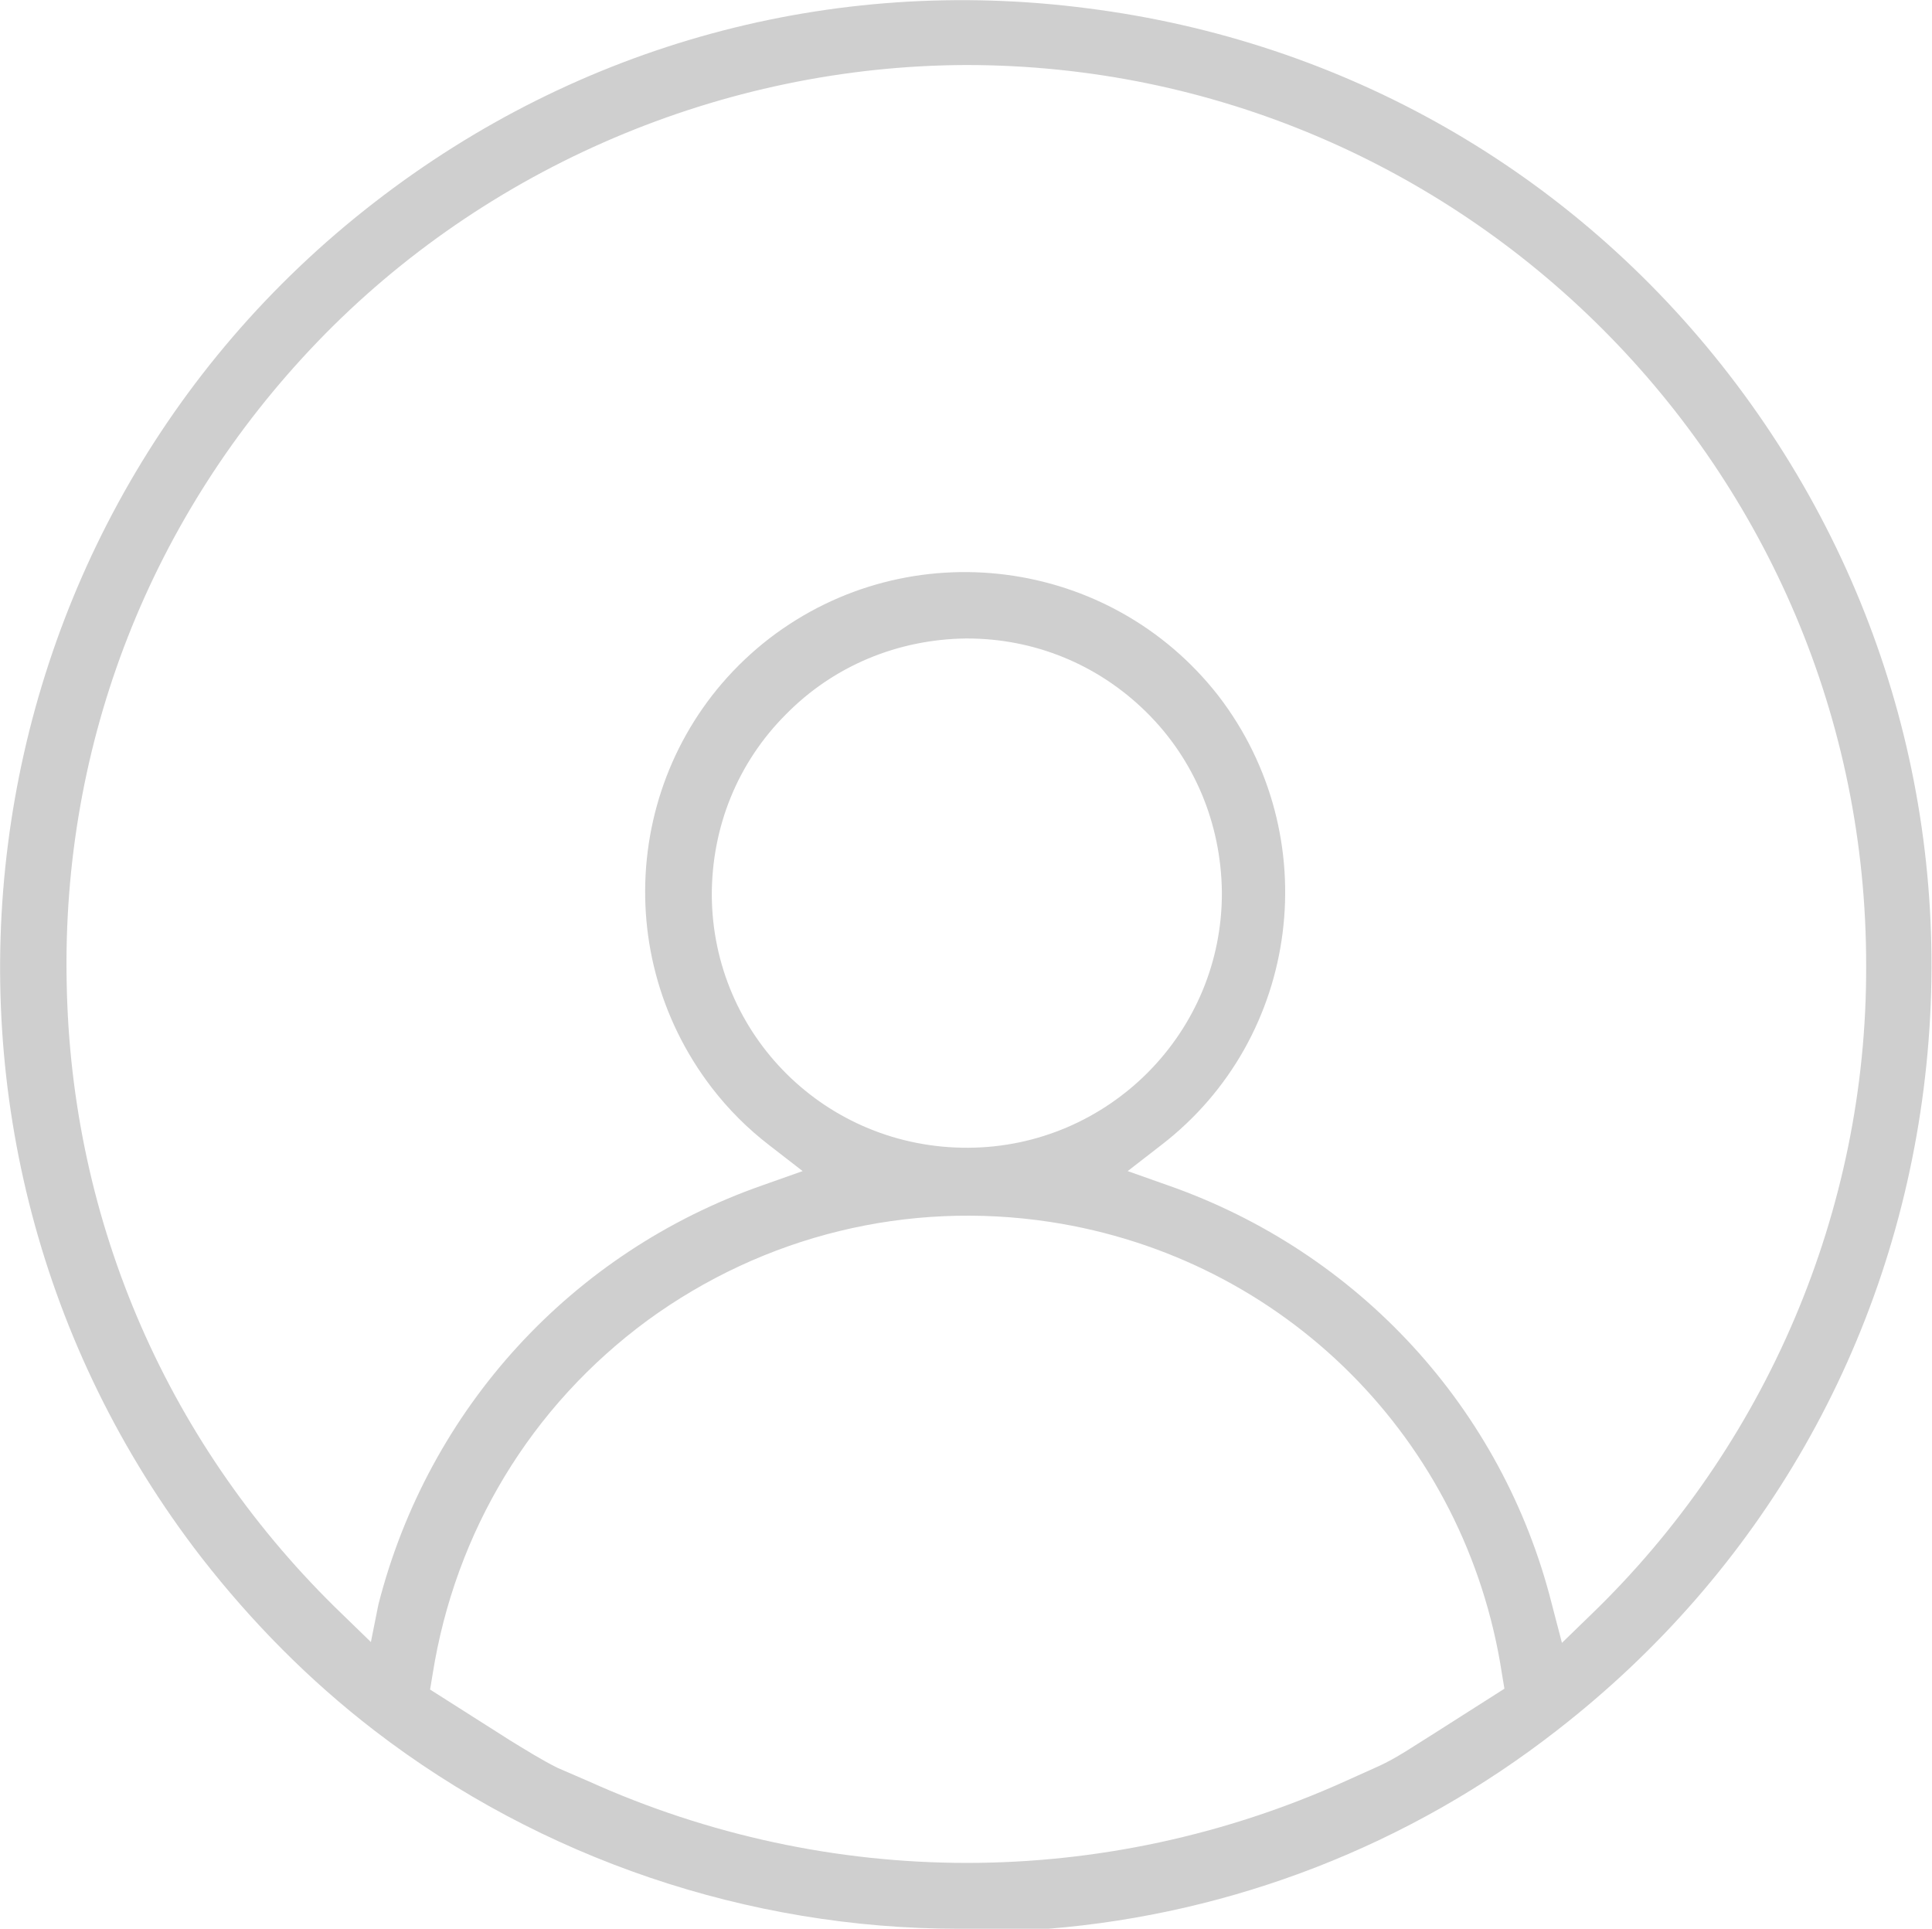 <?xml version="1.0" encoding="utf-8"?>
<!-- Generator: Adobe Illustrator 24.3.0, SVG Export Plug-In . SVG Version: 6.00 Build 0)  -->
<svg version="1.1" id="Layer_1" xmlns="http://www.w3.org/2000/svg" xmlns:xlink="http://www.w3.org/1999/xlink" x="0px" y="0px"
	 viewBox="0 0 23.18 23.14" style="enable-background:new 0 0 23.18 23.14;" xml:space="preserve">
<style type="text/css">
	.st0{fill:#272727;}
	.st1{fill:#737373;stroke:#A3A3A3;stroke-width:0.25;stroke-miterlimit:10;}
	.st2{fill:#FFFFFF;}
	.st3{fill:#1B1B1B;stroke:#504F4F;stroke-width:0.25;stroke-miterlimit:10;}
	.st4{opacity:0.45;}
	.st5{fill:#706E6E;}
	.st6{fill:#8BFF00;}
	.st7{fill:#3A3A3A;}
	.st8{fill:none;stroke:#706E6E;stroke-width:0.698;stroke-linecap:round;stroke-linejoin:round;stroke-miterlimit:10;}
	.st9{fill:none;stroke:#706E6E;stroke-width:0.267;stroke-miterlimit:10;}
	.st10{fill:none;stroke:#706E6E;stroke-width:0.539;stroke-miterlimit:10;}
	.st11{fill:#504F4F;}
	.st12{fill:#707070;}
	.st13{fill:#CFCFCF;}
</style>
<path class="st13" d="M13.05,0.1C9.98-0.3,6.94,0.53,4.49,2.43c-5.05,3.91-5.98,11.21-2.07,16.26c0.6,0.77,1.29,1.47,2.07,2.07
	c2,1.54,4.49,2.38,7.01,2.38c0.03,0,0.06,0,0.09,0h0.99c2.21-0.18,4.33-1,6.1-2.38c2.45-1.9,4.01-4.63,4.4-7.7s-0.44-6.11-2.33-8.56
	C18.86,2.05,16.12,0.49,13.05,0.1z M17.17,20.82c-0.21,0.13-0.41,0.27-0.63,0.37l-0.4,0.18c-1.44,0.65-2.99,0.98-4.54,0.98
	s-3.1-0.33-4.54-0.98l-0.37-0.16c-0.2-0.1-0.39-0.22-0.57-0.33l-0.96-0.61l0.03-0.18c0.27-1.71,1.18-3.22,2.58-4.25
	c1.4-1.02,3.12-1.44,4.83-1.18c2.81,0.43,4.99,2.61,5.42,5.42l0.03,0.18L17.17,20.82z M8.54,10.74c0-0.82,0.31-1.59,0.89-2.17
	c0.57-0.58,1.34-0.9,2.16-0.91c0.01,0,0.01,0,0.01,0c0.81,0,1.57,0.31,2.15,0.88c0.58,0.57,0.9,1.34,0.91,2.16
	c0.01,1.69-1.36,3.06-3.04,3.07C9.91,13.78,8.55,12.42,8.54,10.74z M19.08,19.38l-0.34,0.33l-0.12-0.46
	c-0.59-2.35-2.32-4.23-4.61-5.03l-0.48-0.17l0.4-0.31c1.68-1.29,1.98-3.71,0.69-5.39c-1.3-1.67-3.71-1.98-5.39-0.69
	c-1.68,1.3-1.98,3.71-0.69,5.39c0.2,0.26,0.43,0.49,0.69,0.69l0.4,0.31l-0.48,0.17c-2.29,0.8-4.01,2.68-4.61,5.03L4.45,19.7
	l-0.34-0.33c-2.08-2-3.26-4.69-3.31-7.58C0.74,8.91,1.81,6.18,3.81,4.1c2.02-2.1,4.86-3.31,7.78-3.32c5.96,0,10.81,4.85,10.8,10.81
	C22.4,14.52,21.19,17.35,19.08,19.38z"/>
</svg>
